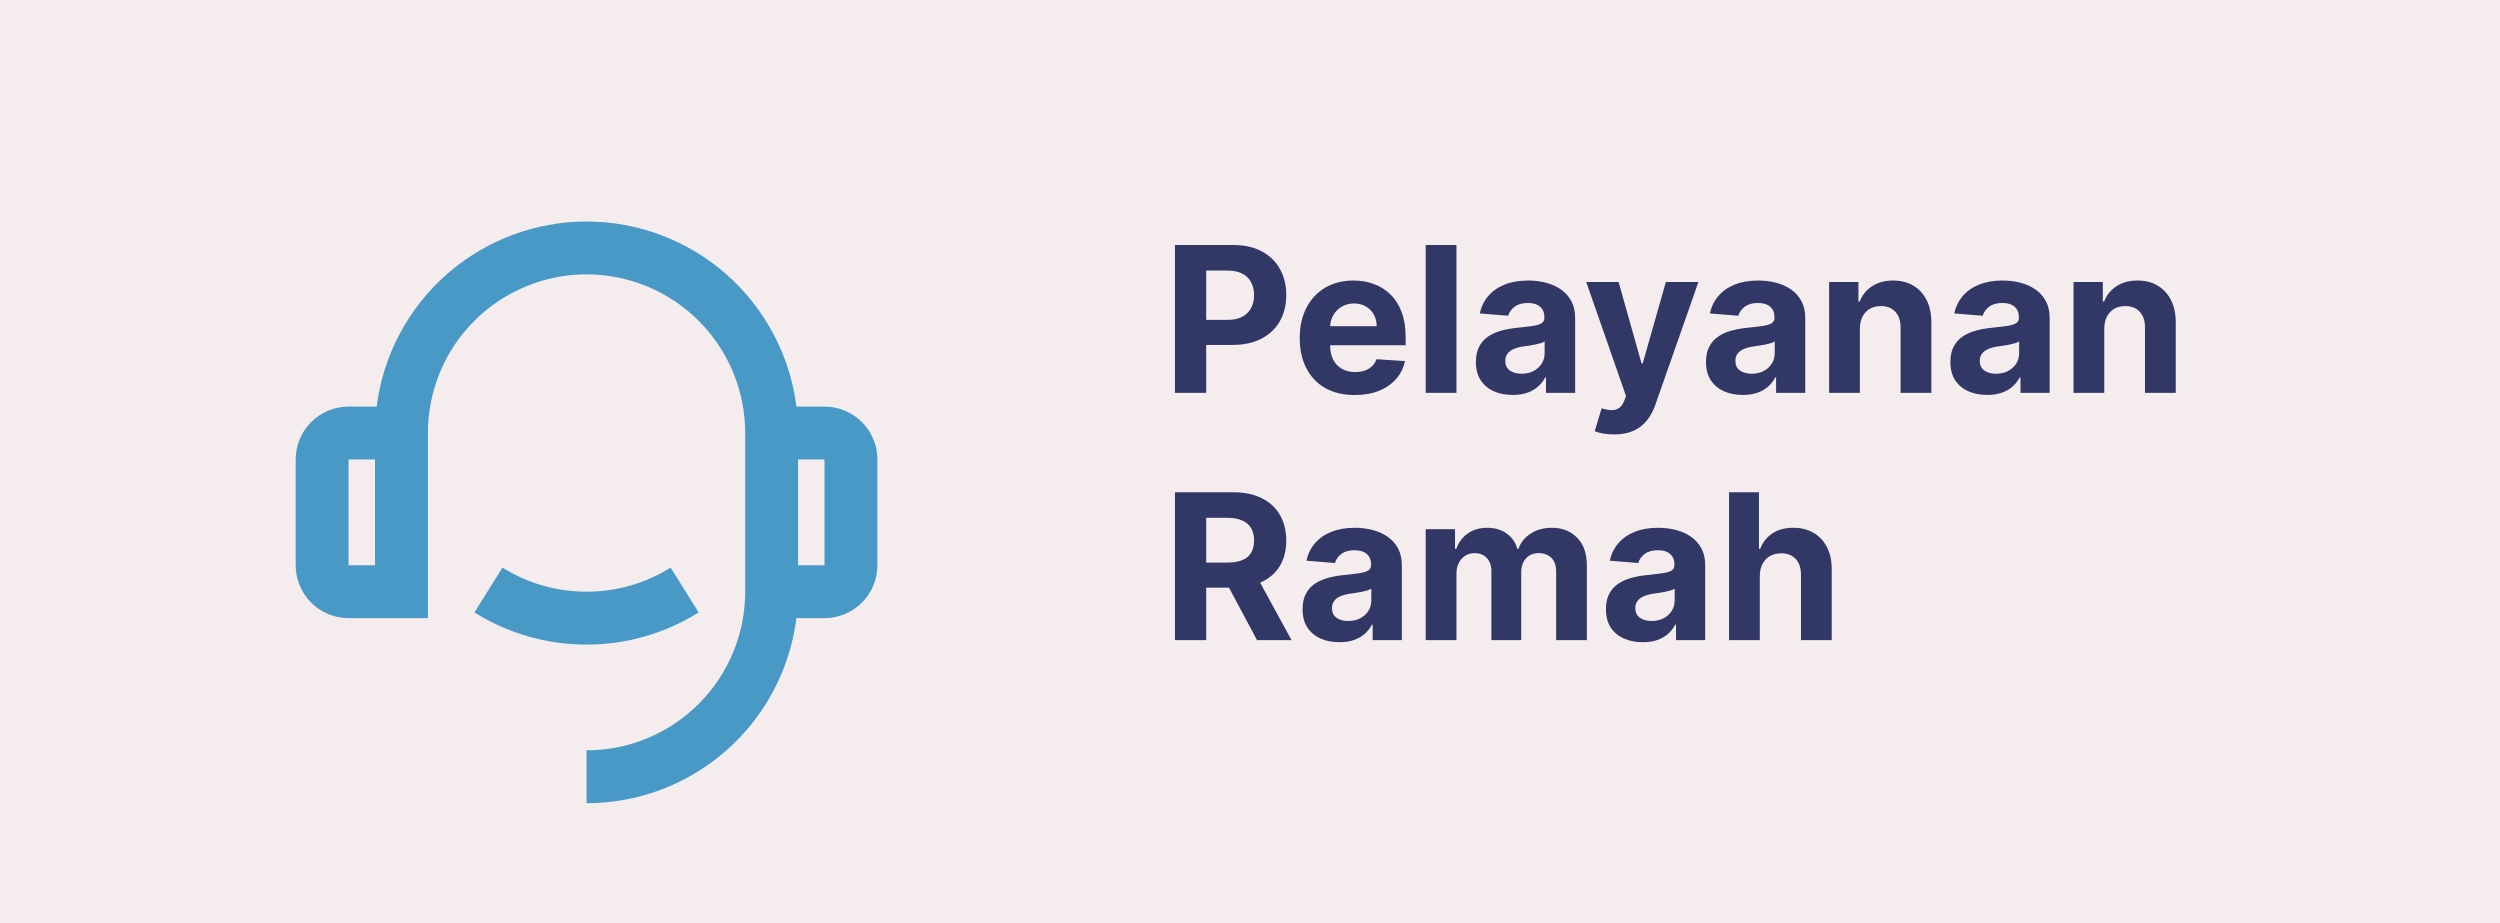<svg width="910" height="336" viewBox="0 0 910 336" fill="none" xmlns="http://www.w3.org/2000/svg">
<rect width="910" height="336" fill="#F5EDED"/>
<path d="M427.678 143V89.182H448.911C452.992 89.182 456.47 89.961 459.343 91.521C462.216 93.062 464.406 95.208 465.913 97.959C467.437 100.692 468.199 103.845 468.199 107.419C468.199 110.993 467.428 114.146 465.886 116.879C464.345 119.612 462.111 121.741 459.185 123.265C456.277 124.789 452.756 125.551 448.621 125.551H435.088V116.433H446.782C448.972 116.433 450.776 116.056 452.195 115.303C453.632 114.532 454.701 113.472 455.401 112.123C456.12 110.756 456.479 109.188 456.479 107.419C456.479 105.632 456.12 104.073 455.401 102.741C454.701 101.393 453.632 100.35 452.195 99.614C450.759 98.861 448.937 98.484 446.729 98.484H439.056V143H427.678ZM493.124 143.788C488.972 143.788 485.398 142.947 482.402 141.266C479.424 139.566 477.129 137.166 475.517 134.065C473.906 130.947 473.1 127.259 473.1 123.002C473.1 118.85 473.906 115.206 475.517 112.07C477.129 108.934 479.398 106.491 482.324 104.739C485.267 102.987 488.718 102.111 492.677 102.111C495.34 102.111 497.819 102.54 500.114 103.398C502.426 104.239 504.441 105.509 506.158 107.209C507.892 108.908 509.241 111.045 510.205 113.621C511.168 116.179 511.65 119.174 511.65 122.608V125.683H477.567V118.745H501.113C501.113 117.133 500.762 115.705 500.061 114.462C499.361 113.218 498.388 112.246 497.145 111.545C495.918 110.826 494.49 110.467 492.861 110.467C491.162 110.467 489.655 110.862 488.341 111.65C487.045 112.421 486.029 113.463 485.293 114.777C484.557 116.073 484.181 117.519 484.163 119.113V125.709C484.163 127.706 484.531 129.432 485.267 130.886C486.02 132.34 487.08 133.461 488.446 134.249C489.813 135.038 491.433 135.432 493.308 135.432C494.552 135.432 495.69 135.257 496.724 134.906C497.758 134.556 498.642 134.03 499.378 133.33C500.114 132.629 500.675 131.77 501.06 130.754L511.414 131.438C510.888 133.925 509.811 136.098 508.181 137.955C506.57 139.794 504.485 141.231 501.927 142.264C499.387 143.28 496.453 143.788 493.124 143.788ZM530.15 89.182V143H518.956V89.182H530.15ZM550.628 143.762C548.052 143.762 545.757 143.315 543.743 142.422C541.728 141.511 540.134 140.171 538.96 138.401C537.804 136.614 537.226 134.389 537.226 131.727C537.226 129.484 537.637 127.601 538.461 126.077C539.284 124.553 540.405 123.326 541.824 122.398C543.243 121.469 544.855 120.768 546.66 120.295C548.482 119.822 550.391 119.49 552.388 119.297C554.736 119.052 556.628 118.824 558.064 118.614C559.501 118.386 560.543 118.053 561.192 117.615C561.84 117.177 562.164 116.529 562.164 115.67V115.513C562.164 113.848 561.638 112.561 560.587 111.65C559.554 110.739 558.082 110.283 556.172 110.283C554.158 110.283 552.555 110.73 551.363 111.624C550.172 112.5 549.384 113.603 548.998 114.935L538.645 114.094C539.17 111.641 540.204 109.521 541.746 107.734C543.287 105.93 545.276 104.546 547.711 103.582C550.163 102.601 553.001 102.111 556.225 102.111C558.467 102.111 560.613 102.374 562.663 102.899C564.73 103.425 566.561 104.239 568.155 105.343C569.767 106.447 571.037 107.866 571.966 109.6C572.894 111.317 573.358 113.375 573.358 115.776V143H562.742V137.403H562.427C561.778 138.664 560.911 139.777 559.825 140.74C558.739 141.686 557.434 142.431 555.91 142.974C554.385 143.499 552.625 143.762 550.628 143.762ZM553.834 136.036C555.48 136.036 556.934 135.712 558.196 135.064C559.457 134.398 560.447 133.505 561.165 132.384C561.884 131.262 562.243 129.992 562.243 128.573V124.29C561.892 124.518 561.411 124.728 560.797 124.92C560.202 125.096 559.527 125.262 558.774 125.42C558.021 125.56 557.267 125.691 556.514 125.814C555.761 125.919 555.077 126.015 554.464 126.103C553.15 126.296 552.003 126.602 551.022 127.023C550.041 127.443 549.279 128.013 548.736 128.731C548.193 129.432 547.921 130.308 547.921 131.359C547.921 132.883 548.473 134.048 549.577 134.854C550.698 135.642 552.117 136.036 553.834 136.036ZM587.509 158.136C586.09 158.136 584.759 158.022 583.515 157.795C582.289 157.585 581.273 157.313 580.467 156.98L582.99 148.624C584.303 149.027 585.486 149.246 586.537 149.281C587.606 149.316 588.526 149.07 589.296 148.545C590.085 148.019 590.724 147.126 591.215 145.864L591.872 144.156L577.392 102.636H589.165L597.521 132.278H597.942L606.377 102.636H618.229L602.541 147.362C601.787 149.535 600.762 151.427 599.466 153.038C598.187 154.668 596.567 155.92 594.605 156.796C592.642 157.69 590.277 158.136 587.509 158.136ZM634.384 143.762C631.808 143.762 629.513 143.315 627.499 142.422C625.484 141.511 623.89 140.171 622.716 138.401C621.56 136.614 620.982 134.389 620.982 131.727C620.982 129.484 621.393 127.601 622.217 126.077C623.04 124.553 624.161 123.326 625.58 122.398C626.999 121.469 628.611 120.768 630.415 120.295C632.237 119.822 634.147 119.49 636.144 119.297C638.492 119.052 640.384 118.824 641.82 118.614C643.257 118.386 644.299 118.053 644.947 117.615C645.596 117.177 645.92 116.529 645.92 115.67V115.513C645.92 113.848 645.394 112.561 644.343 111.65C643.309 110.739 641.838 110.283 639.928 110.283C637.914 110.283 636.311 110.73 635.119 111.624C633.928 112.5 633.14 113.603 632.754 114.935L622.401 114.094C622.926 111.641 623.96 109.521 625.501 107.734C627.043 105.93 629.031 104.546 631.467 103.582C633.919 102.601 636.757 102.111 639.981 102.111C642.223 102.111 644.369 102.374 646.419 102.899C648.486 103.425 650.317 104.239 651.911 105.343C653.523 106.447 654.793 107.866 655.722 109.6C656.65 111.317 657.114 113.375 657.114 115.776V143H646.498V137.403H646.183C645.534 138.664 644.667 139.777 643.581 140.74C642.495 141.686 641.19 142.431 639.665 142.974C638.141 143.499 636.381 143.762 634.384 143.762ZM637.589 136.036C639.236 136.036 640.69 135.712 641.952 135.064C643.213 134.398 644.203 133.505 644.921 132.384C645.639 131.262 645.999 129.992 645.999 128.573V124.29C645.648 124.518 645.166 124.728 644.553 124.92C643.958 125.096 643.283 125.262 642.53 125.42C641.777 125.56 641.023 125.691 640.27 125.814C639.517 125.919 638.833 126.015 638.22 126.103C636.906 126.296 635.759 126.602 634.778 127.023C633.797 127.443 633.035 128.013 632.491 128.731C631.948 129.432 631.677 130.308 631.677 131.359C631.677 132.883 632.229 134.048 633.332 134.854C634.454 135.642 635.873 136.036 637.589 136.036ZM676.994 119.665V143H665.799V102.636H676.468V109.758H676.941C677.835 107.41 679.333 105.553 681.435 104.187C683.537 102.803 686.086 102.111 689.082 102.111C691.885 102.111 694.329 102.724 696.414 103.95C698.498 105.177 700.119 106.929 701.275 109.206C702.431 111.466 703.01 114.164 703.01 117.3V143H691.815V119.297C691.833 116.827 691.202 114.9 689.923 113.516C688.644 112.114 686.883 111.413 684.641 111.413C683.134 111.413 681.803 111.737 680.647 112.386C679.508 113.034 678.614 113.98 677.966 115.224C677.336 116.45 677.011 117.93 676.994 119.665ZM723.343 143.762C720.767 143.762 718.472 143.315 716.458 142.422C714.443 141.511 712.849 140.171 711.675 138.401C710.519 136.614 709.941 134.389 709.941 131.727C709.941 129.484 710.352 127.601 711.176 126.077C711.999 124.553 713.12 123.326 714.539 122.398C715.958 121.469 717.57 120.768 719.374 120.295C721.196 119.822 723.106 119.49 725.103 119.297C727.451 119.052 729.343 118.824 730.779 118.614C732.216 118.386 733.258 118.053 733.906 117.615C734.555 117.177 734.879 116.529 734.879 115.67V115.513C734.879 113.848 734.353 112.561 733.302 111.65C732.268 110.739 730.797 110.283 728.887 110.283C726.873 110.283 725.27 110.73 724.078 111.624C722.887 112.5 722.099 113.603 721.713 114.935L711.36 114.094C711.885 111.641 712.919 109.521 714.46 107.734C716.002 105.93 717.99 104.546 720.426 103.582C722.878 102.601 725.716 102.111 728.94 102.111C731.182 102.111 733.328 102.374 735.378 102.899C737.445 103.425 739.276 104.239 740.87 105.343C742.482 106.447 743.752 107.866 744.681 109.6C745.609 111.317 746.073 113.375 746.073 115.776V143H735.457V137.403H735.142C734.493 138.664 733.626 139.777 732.54 140.74C731.454 141.686 730.149 142.431 728.624 142.974C727.1 143.499 725.34 143.762 723.343 143.762ZM726.548 136.036C728.195 136.036 729.649 135.712 730.911 135.064C732.172 134.398 733.162 133.505 733.88 132.384C734.598 131.262 734.958 129.992 734.958 128.573V124.29C734.607 124.518 734.125 124.728 733.512 124.92C732.917 125.096 732.242 125.262 731.489 125.42C730.736 125.56 729.982 125.691 729.229 125.814C728.476 125.919 727.792 126.015 727.179 126.103C725.865 126.296 724.718 126.602 723.737 127.023C722.756 127.443 721.994 128.013 721.45 128.731C720.907 129.432 720.636 130.308 720.636 131.359C720.636 132.883 721.188 134.048 722.291 134.854C723.413 135.642 724.832 136.036 726.548 136.036ZM765.953 119.665V143H754.758V102.636H765.427V109.758H765.9C766.794 107.41 768.292 105.553 770.394 104.187C772.496 102.803 775.045 102.111 778.041 102.111C780.844 102.111 783.288 102.724 785.373 103.95C787.457 105.177 789.078 106.929 790.234 109.206C791.39 111.466 791.969 114.164 791.969 117.3V143H780.774V119.297C780.791 116.827 780.161 114.9 778.882 113.516C777.603 112.114 775.842 111.413 773.6 111.413C772.093 111.413 770.762 111.737 769.606 112.386C768.467 113.034 767.573 113.98 766.925 115.224C766.295 116.45 765.97 117.93 765.953 119.665ZM427.678 233V179.182H448.911C452.975 179.182 456.444 179.909 459.317 181.363C462.207 182.799 464.406 184.84 465.913 187.486C467.437 190.114 468.199 193.206 468.199 196.762C468.199 200.336 467.428 203.411 465.886 205.986C464.345 208.544 462.111 210.506 459.185 211.872C456.277 213.239 452.756 213.922 448.621 213.922H434.405V204.777H446.782C448.954 204.777 450.759 204.479 452.195 203.884C453.632 203.288 454.701 202.394 455.401 201.203C456.12 200.012 456.479 198.531 456.479 196.762C456.479 194.975 456.12 193.469 455.401 192.242C454.701 191.016 453.623 190.087 452.169 189.457C450.732 188.808 448.919 188.484 446.729 188.484H439.056V233H427.678ZM456.741 208.509L470.117 233H457.556L444.469 208.509H456.741ZM487.54 233.762C484.964 233.762 482.67 233.315 480.655 232.422C478.64 231.511 477.046 230.171 475.872 228.401C474.716 226.614 474.138 224.389 474.138 221.727C474.138 219.484 474.549 217.601 475.373 216.077C476.196 214.553 477.317 213.326 478.737 212.398C480.156 211.469 481.767 210.768 483.572 210.295C485.394 209.822 487.303 209.49 489.3 209.297C491.648 209.052 493.54 208.824 494.977 208.614C496.413 208.386 497.455 208.053 498.104 207.615C498.752 207.177 499.076 206.529 499.076 205.67V205.513C499.076 203.848 498.55 202.561 497.499 201.65C496.466 200.739 494.994 200.283 493.085 200.283C491.07 200.283 489.467 200.73 488.276 201.624C487.084 202.5 486.296 203.603 485.911 204.935L475.557 204.094C476.082 201.641 477.116 199.521 478.658 197.734C480.199 195.93 482.188 194.546 484.623 193.582C487.076 192.601 489.914 192.111 493.137 192.111C495.379 192.111 497.526 192.374 499.575 192.899C501.643 193.425 503.473 194.239 505.067 195.343C506.679 196.447 507.949 197.866 508.878 199.6C509.806 201.317 510.271 203.375 510.271 205.776V233H499.654V227.403H499.339C498.691 228.664 497.823 229.777 496.737 230.74C495.651 231.686 494.346 232.431 492.822 232.974C491.298 233.499 489.537 233.762 487.54 233.762ZM490.746 226.036C492.393 226.036 493.847 225.712 495.108 225.064C496.369 224.398 497.359 223.505 498.077 222.384C498.796 221.262 499.155 219.992 499.155 218.573V214.29C498.804 214.518 498.323 214.728 497.71 214.92C497.114 215.096 496.439 215.262 495.686 215.42C494.933 215.56 494.179 215.691 493.426 215.814C492.673 215.919 491.99 216.015 491.376 216.103C490.063 216.296 488.915 216.602 487.934 217.023C486.953 217.443 486.191 218.013 485.648 218.731C485.105 219.432 484.833 220.308 484.833 221.359C484.833 222.883 485.385 224.048 486.489 224.854C487.61 225.642 489.029 226.036 490.746 226.036ZM518.956 233V192.636H529.625V199.758H530.098C530.939 197.393 532.34 195.527 534.302 194.161C536.264 192.794 538.612 192.111 541.345 192.111C544.113 192.111 546.469 192.803 548.414 194.187C550.358 195.553 551.655 197.41 552.303 199.758H552.723C553.547 197.445 555.036 195.597 557.191 194.213C559.363 192.812 561.93 192.111 564.89 192.111C568.657 192.111 571.714 193.311 574.061 195.711C576.426 198.094 577.609 201.475 577.609 205.854V233H566.441V208.062C566.441 205.819 565.845 204.138 564.654 203.016C563.462 201.895 561.973 201.335 560.186 201.335C558.154 201.335 556.569 201.983 555.43 203.279C554.291 204.558 553.722 206.249 553.722 208.351V233H542.869V207.825C542.869 205.846 542.3 204.269 541.161 203.095C540.04 201.921 538.559 201.335 536.72 201.335C535.476 201.335 534.355 201.65 533.356 202.281C532.375 202.894 531.596 203.761 531.017 204.882C530.439 205.986 530.15 207.282 530.15 208.771V233H518.956ZM597.962 233.762C595.386 233.762 593.091 233.315 591.077 232.422C589.062 231.511 587.468 230.171 586.294 228.401C585.138 226.614 584.56 224.389 584.56 221.727C584.56 219.484 584.971 217.601 585.795 216.077C586.618 214.553 587.739 213.326 589.158 212.398C590.577 211.469 592.189 210.768 593.994 210.295C595.816 209.822 597.725 209.49 599.722 209.297C602.07 209.052 603.962 208.824 605.398 208.614C606.835 208.386 607.877 208.053 608.526 207.615C609.174 207.177 609.498 206.529 609.498 205.67V205.513C609.498 203.848 608.972 202.561 607.921 201.65C606.888 200.739 605.416 200.283 603.506 200.283C601.492 200.283 599.889 200.73 598.697 201.624C597.506 202.5 596.718 203.603 596.332 204.935L585.979 204.094C586.504 201.641 587.538 199.521 589.08 197.734C590.621 195.93 592.61 194.546 595.045 193.582C597.497 192.601 600.335 192.111 603.559 192.111C605.801 192.111 607.947 192.374 609.997 192.899C612.064 193.425 613.895 194.239 615.489 195.343C617.101 196.447 618.371 197.866 619.3 199.6C620.228 201.317 620.692 203.375 620.692 205.776V233H610.076V227.403H609.761C609.112 228.664 608.245 229.777 607.159 230.74C606.073 231.686 604.768 232.431 603.244 232.974C601.719 233.499 599.959 233.762 597.962 233.762ZM601.168 226.036C602.814 226.036 604.268 225.712 605.53 225.064C606.791 224.398 607.781 223.505 608.499 222.384C609.218 221.262 609.577 219.992 609.577 218.573V214.29C609.226 214.518 608.745 214.728 608.131 214.92C607.536 215.096 606.861 215.262 606.108 215.42C605.355 215.56 604.601 215.691 603.848 215.814C603.095 215.919 602.411 216.015 601.798 216.103C600.484 216.296 599.337 216.602 598.356 217.023C597.375 217.443 596.613 218.013 596.07 218.731C595.527 219.432 595.255 220.308 595.255 221.359C595.255 222.883 595.807 224.048 596.911 224.854C598.032 225.642 599.451 226.036 601.168 226.036ZM640.572 209.665V233H629.377V179.182H640.257V199.758H640.73C641.641 197.375 643.112 195.509 645.145 194.161C647.177 192.794 649.726 192.111 652.792 192.111C655.595 192.111 658.038 192.724 660.123 193.95C662.225 195.159 663.855 196.902 665.011 199.18C666.185 201.44 666.763 204.146 666.745 207.3V233H655.551V209.297C655.568 206.809 654.938 204.873 653.659 203.489C652.397 202.105 650.628 201.413 648.35 201.413C646.826 201.413 645.477 201.737 644.304 202.386C643.147 203.034 642.236 203.98 641.571 205.224C640.922 206.45 640.59 207.93 640.572 209.665Z" fill="#313866"/>
<path d="M289.903 147.999H300.125C305.23 147.999 310.127 150.027 313.737 153.637C317.347 157.247 319.375 162.143 319.375 167.249V205.749C319.375 210.854 317.347 215.751 313.737 219.361C310.127 222.971 305.23 224.999 300.125 224.999H289.903C287.557 243.607 278.5 260.719 264.433 273.124C250.366 285.529 232.255 292.374 213.5 292.374V273.124C228.816 273.124 243.505 267.04 254.335 256.209C265.166 245.379 271.25 230.69 271.25 215.374V157.624C271.25 142.308 265.166 127.619 254.335 116.789C243.505 105.958 228.816 99.874 213.5 99.874C198.184 99.874 183.495 105.958 172.665 116.789C161.834 127.619 155.75 142.308 155.75 157.624V224.999H126.875C121.77 224.999 116.873 222.971 113.263 219.361C109.653 215.751 107.625 210.854 107.625 205.749V167.249C107.625 162.143 109.653 157.247 113.263 153.637C116.873 150.027 121.77 147.999 126.875 147.999H137.097C139.446 129.393 148.503 112.283 162.57 99.88C176.637 87.478 194.746 80.634 213.5 80.634C232.254 80.634 250.363 87.478 264.43 99.88C278.497 112.283 287.554 129.393 289.903 147.999ZM126.875 167.249V205.749H136.5V167.249H126.875ZM290.5 167.249V205.749H300.125V167.249H290.5ZM172.69 222.93L182.892 206.606C192.066 212.352 202.675 215.391 213.5 215.374C224.325 215.391 234.934 212.352 244.107 206.606L254.31 222.93C242.079 230.592 227.933 234.646 213.5 234.624C199.067 234.646 184.921 230.592 172.69 222.93Z" fill="#4999C6"/>
</svg>
